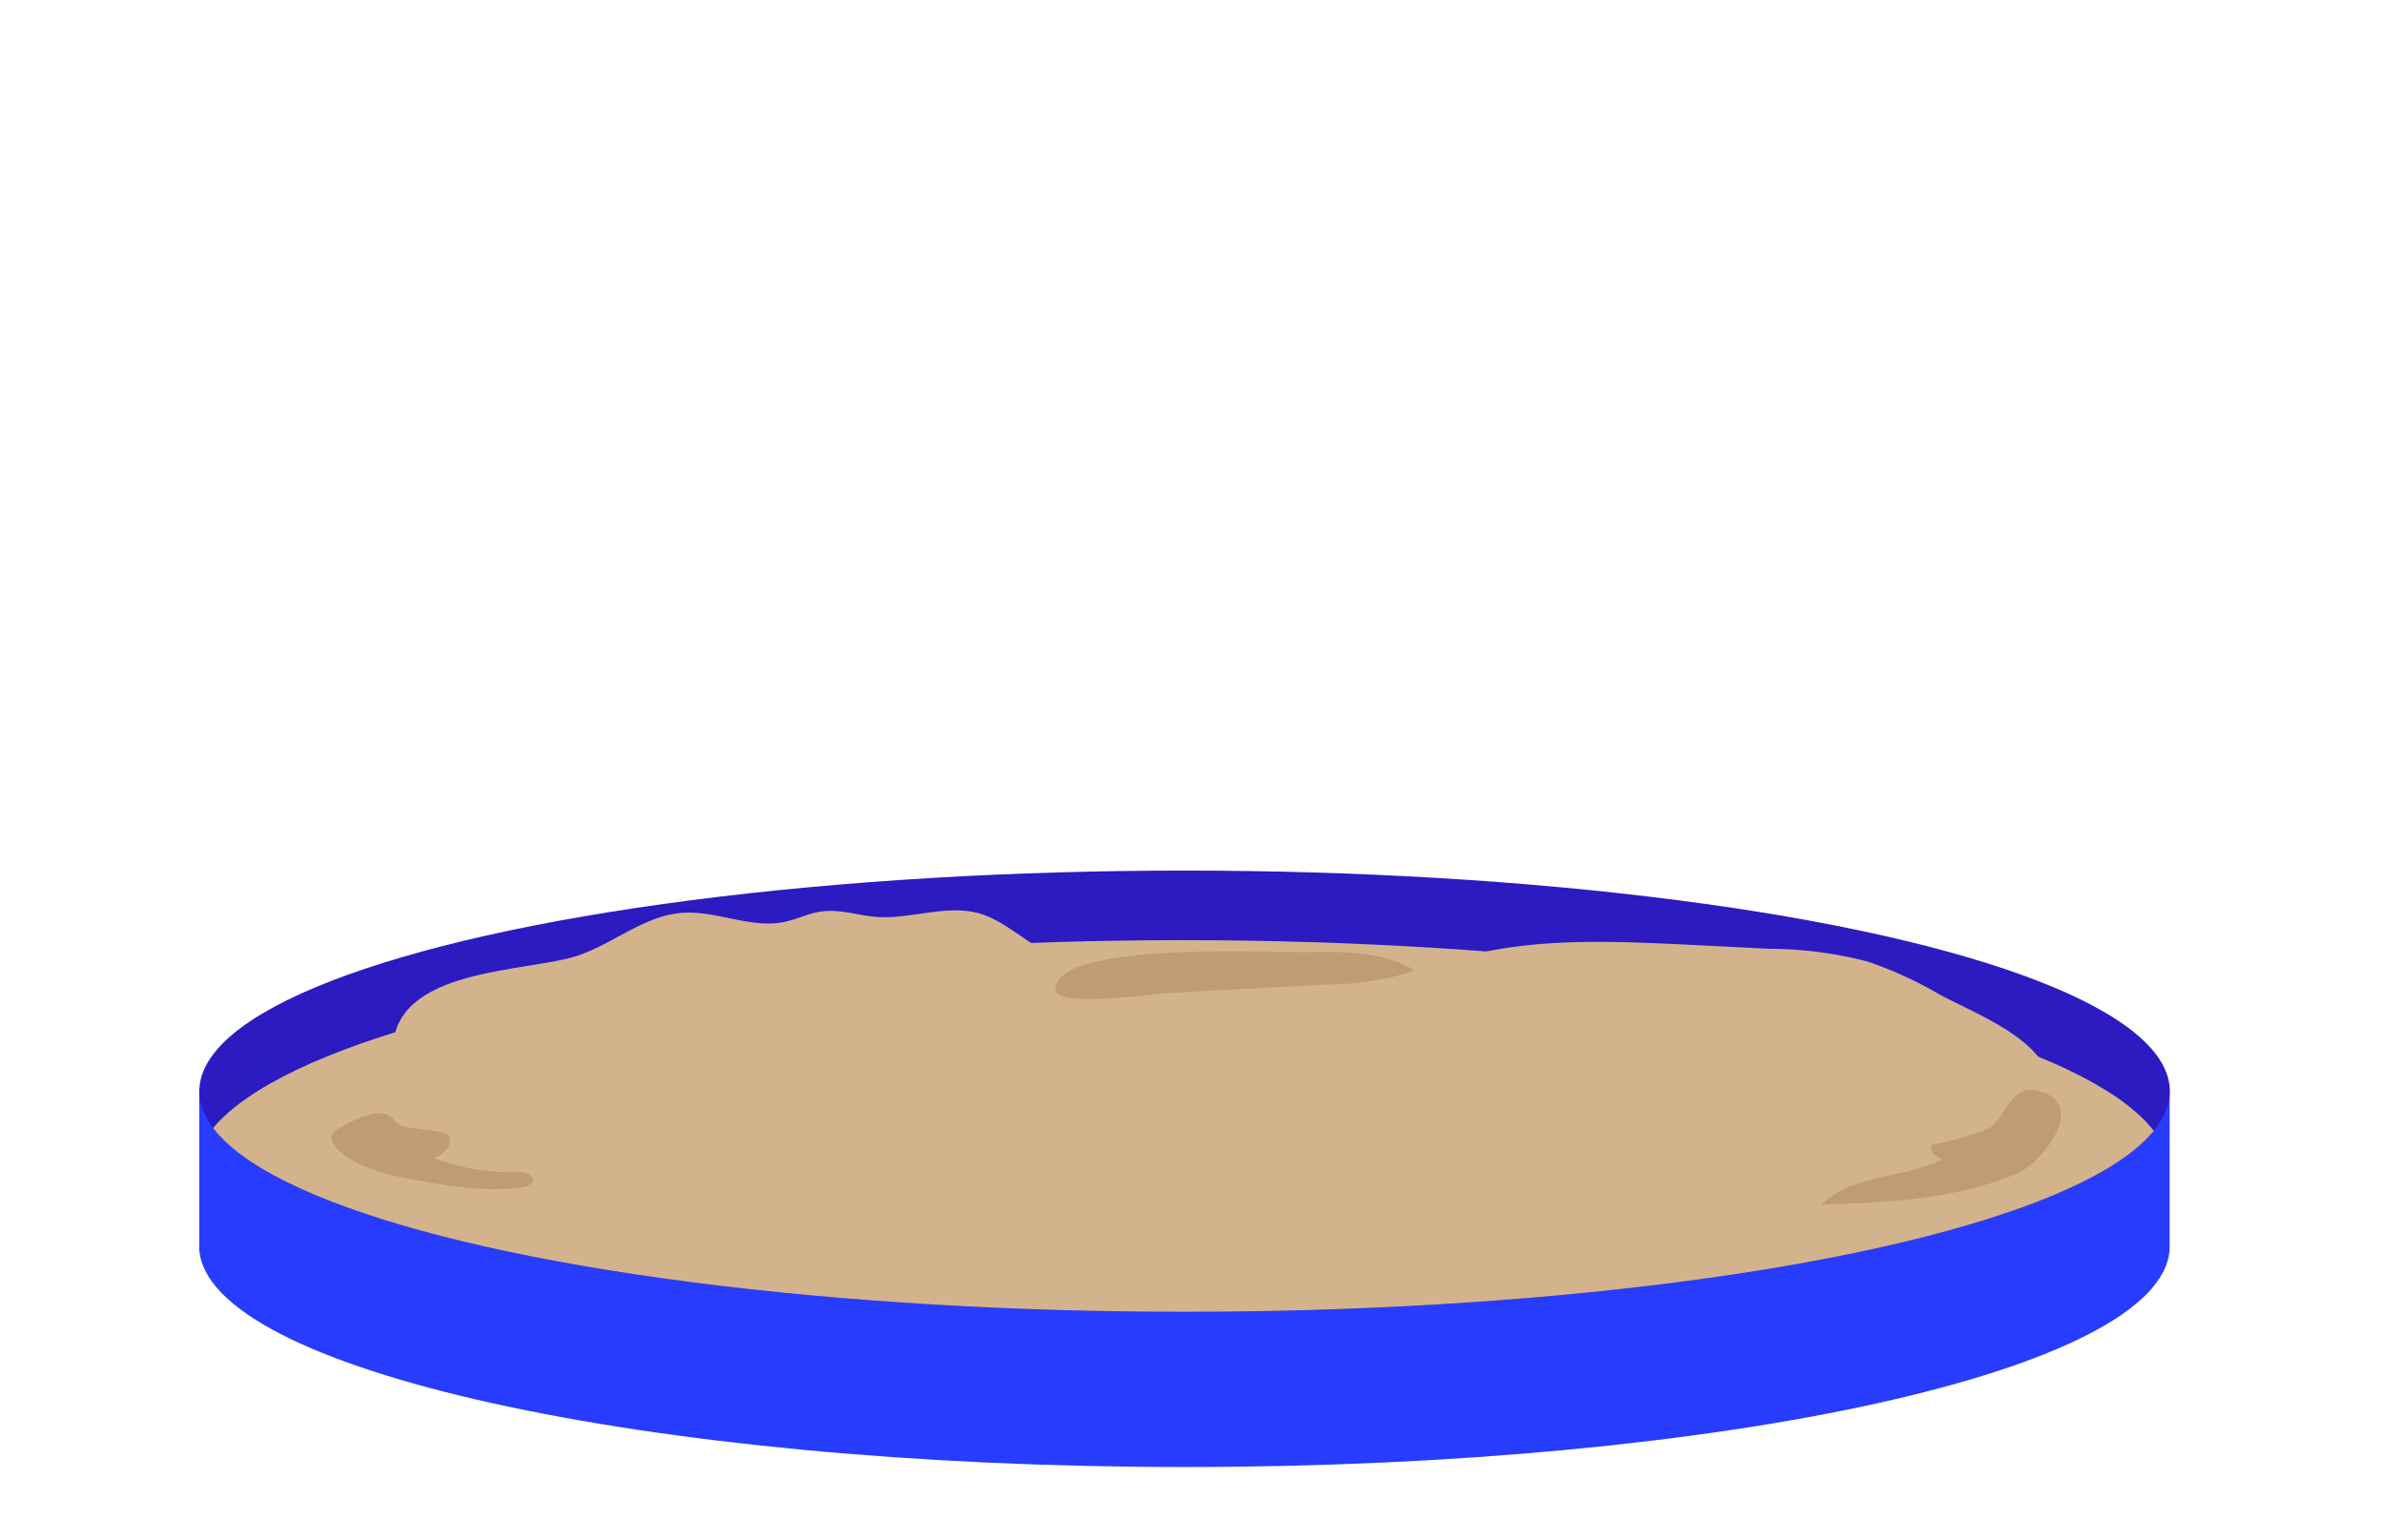 <svg id="Layer_1" data-name="Layer 1" xmlns="http://www.w3.org/2000/svg" xmlns:xlink="http://www.w3.org/1999/xlink" viewBox="0 0 260 168"><defs><style>.cls-1{fill:#2b1bc1;}.cls-2{fill:#273cff;}.cls-3{clip-path:url(#clip-path);}.cls-4{fill:#d3b38c;}.cls-5{fill:#c19b72;}</style><clipPath id="clip-path"><ellipse class="cls-1" cx="129.19" cy="119.01" rx="107.45" ry="24.06"/></clipPath></defs><path class="cls-2" d="M204.12,118.66c-19.36-4.22-45.79-6.82-74.93-6.82s-55.58,2.6-74.93,6.82H21.73v17.57h0C22.54,149.36,70.33,160,129.19,160s106.65-10.6,107.43-23.73h0V118.66Z"/><ellipse class="cls-1" cx="129.19" cy="119.01" rx="107.45" ry="24.06"/><g class="cls-3"><ellipse class="cls-4" cx="128.95" cy="127.88" rx="107.69" ry="25.34"/><path class="cls-4" d="M63,104.23c3.89-1.31,7.23-4.34,11.33-4.67,3.75-.3,7.49,1.75,11.18,1,1.42-.29,2.73-1,4.16-1.16,2-.26,3.9.44,5.87.6,3.86.3,7.85-1.49,11.53-.3s6.46,5.12,10.26,4.66c-4.23,4.83-11.13,6.34-17.54,6.44s-12.88-.92-19.22,0c-4.86.74-9.49,2.62-14.33,3.47-5.07.89-10.27.69-15.32,1.75-2.89.61-8.1,3.29-8.07-1.49C42.88,105.49,57.48,106.07,63,104.23Z"/><path class="cls-4" d="M211.59,108.5a42.49,42.49,0,0,0-7.91-3.63A43.19,43.19,0,0,0,193,103.48L183.4,103c-9.09-.42-18.46-.79-27,2.39a1.77,1.77,0,0,0-.94.6c-.6.88.54,1.9,1.52,2.34,14.43,6.46,31,6.6,45.68,12.44,5.17,2,15.91,7.82,19.95,1.12C226.93,114.8,216.23,111,211.59,108.5Z"/><path class="cls-5" d="M36.92,123.1a1.55,1.55,0,0,0-.67.62c-.31.62.19,1.33.71,1.79,2.32,2,5.5,2.68,8.53,3.22,3.79.67,7.65,1.29,11.46.76.51-.07,1.15-.3,1.18-.82s-.89-.85-1.55-.83a24.09,24.09,0,0,1-9.32-1.56c1.09-.27,2.21-1.41,1.65-2.38-.42-.72-4.16-.75-5.1-1.11-.75-.29-.91-1.11-1.93-1.32C40.44,121.17,38.1,122.39,36.92,123.1Z"/><path class="cls-5" d="M219.93,128c-6.66,2.83-14.08,3.13-21.31,3.39,3.41-3.36,9-2.82,13.3-5a1.38,1.38,0,0,1-1.28-1.59c-.06.29,5.86-1.37,6.5-1.89,1.59-1.29,2.26-4.46,4.82-4C228.09,120.08,222.74,126.85,219.93,128Z"/><path class="cls-5" d="M142.68,103.85c4-.08,8.21-.06,11.64,2a30.46,30.46,0,0,1-9.46,1.52l-17.38.93c-2,.11-12.38,1.65-12.38-.39C115.11,102.58,139.32,103.93,142.68,103.85Z"/></g></svg>